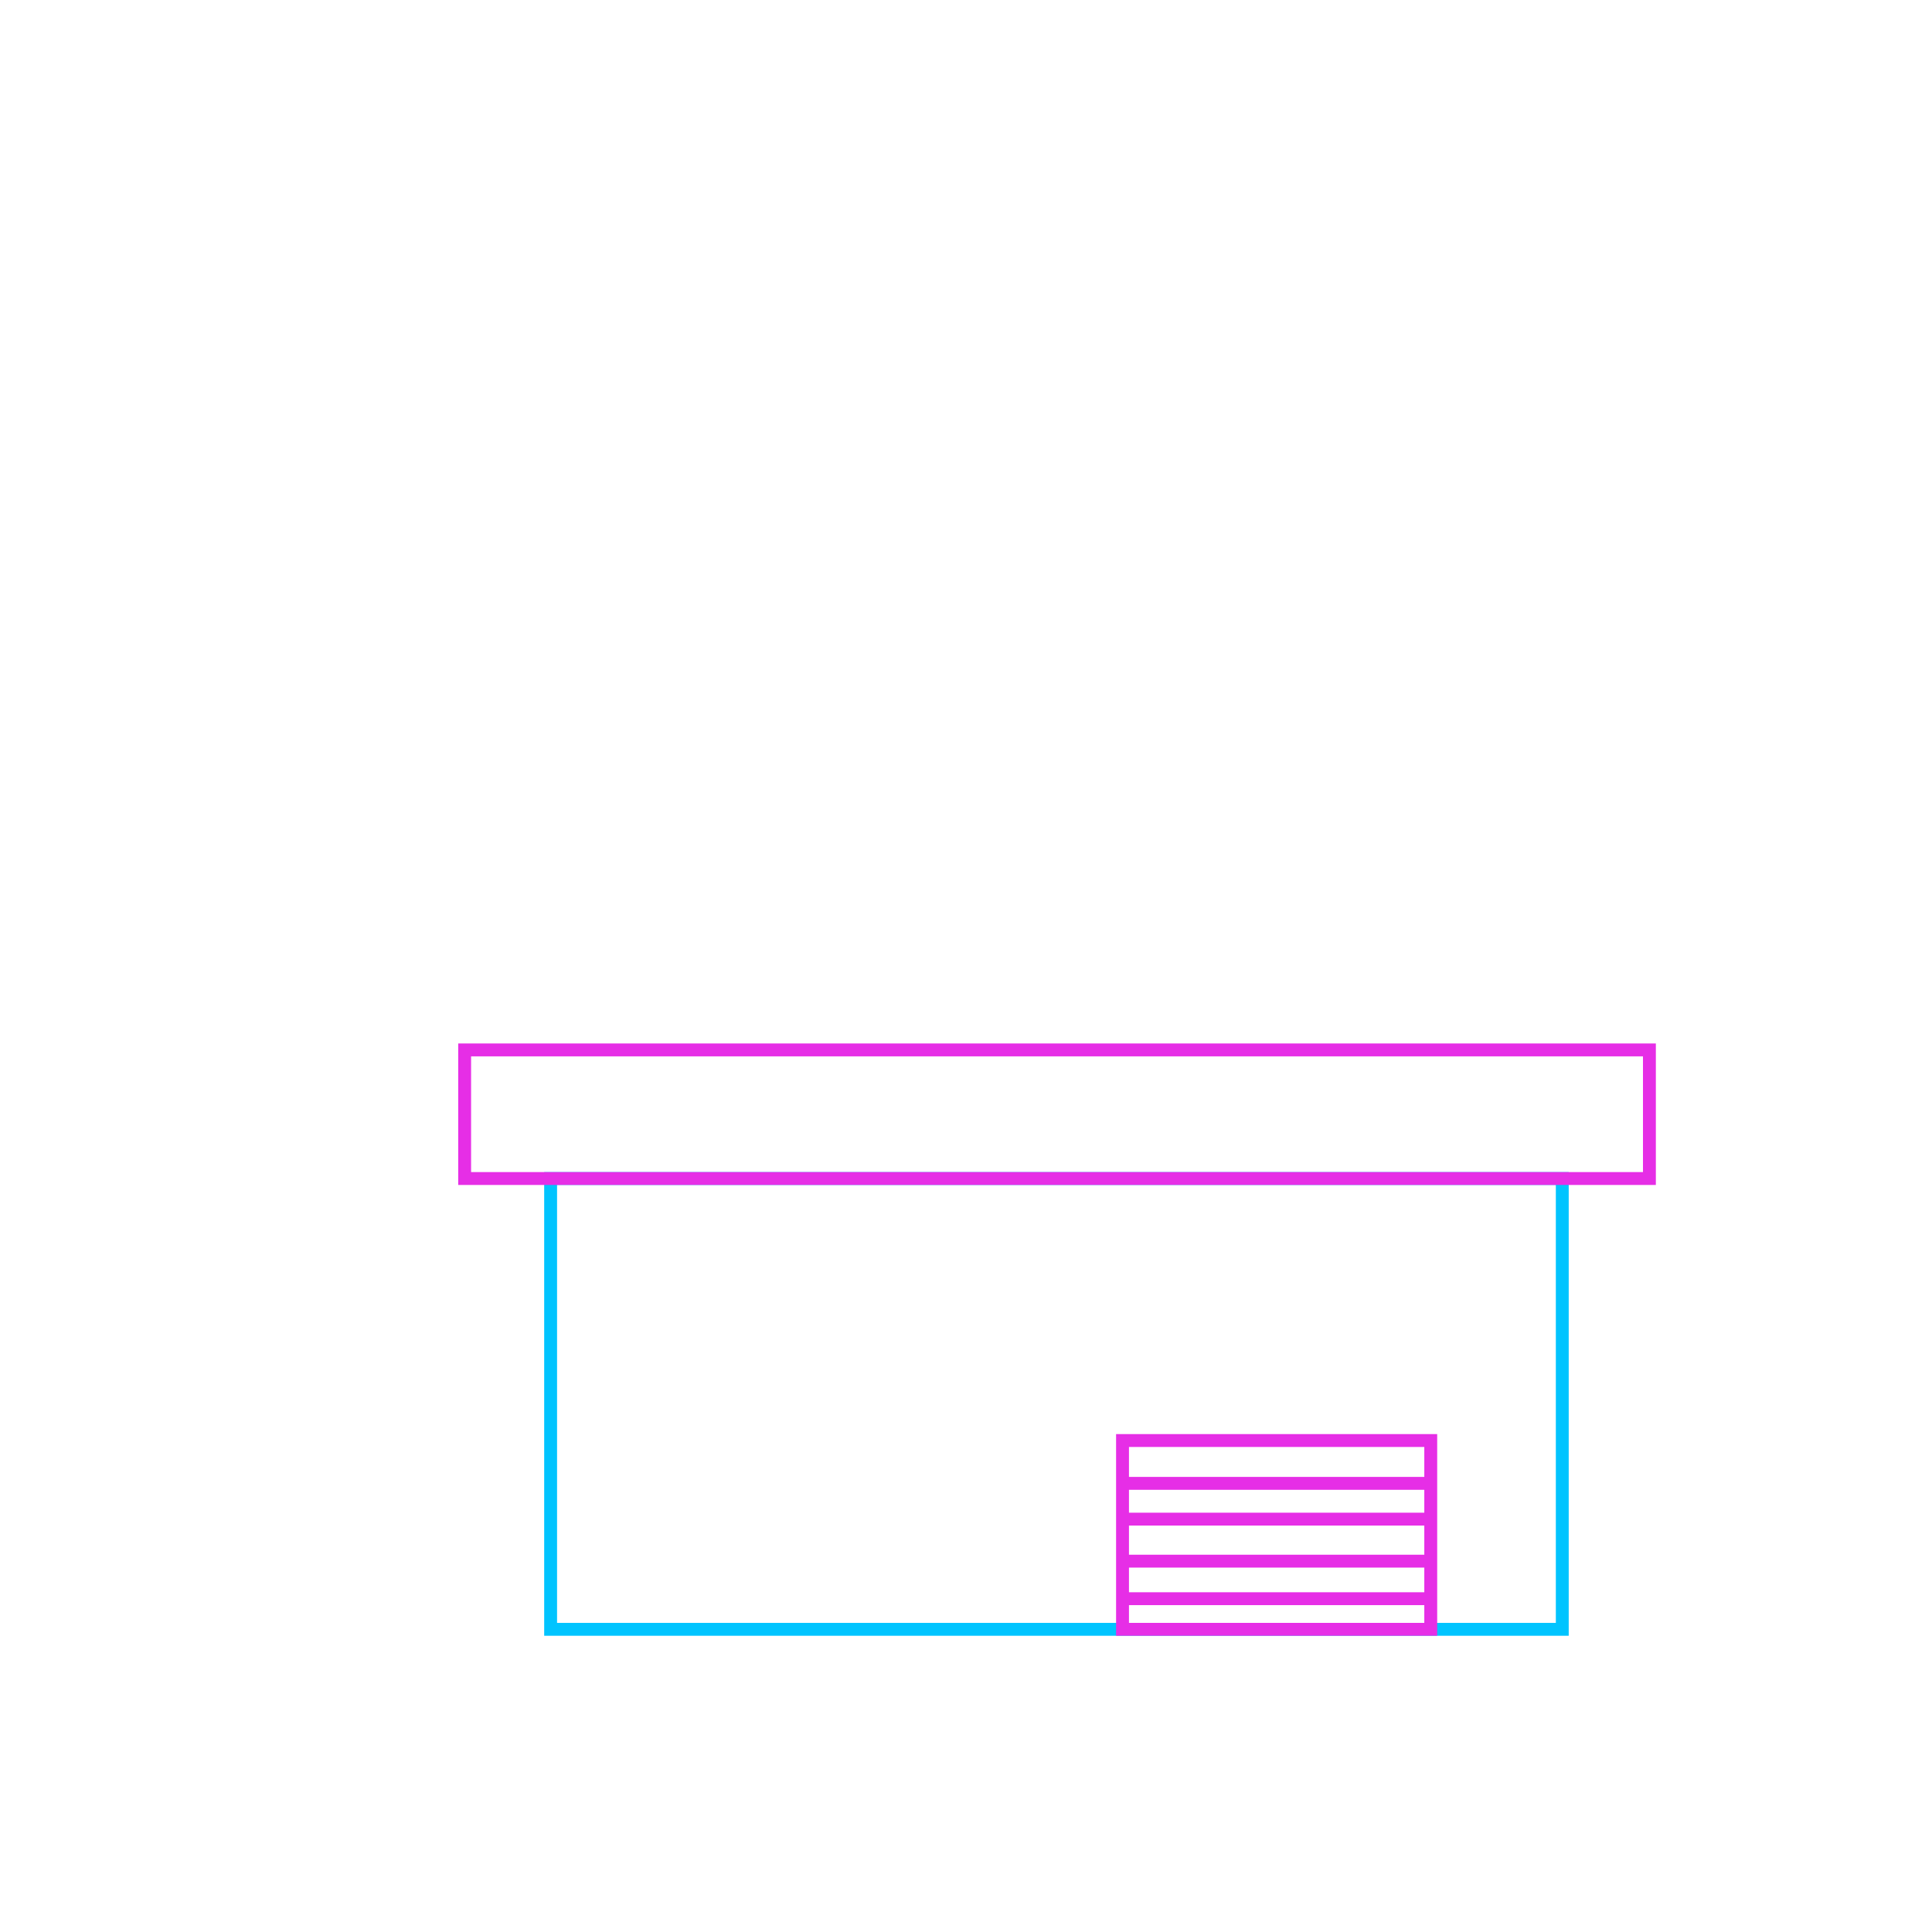 <?xml version="1.0" encoding="UTF-8"?>
<!DOCTYPE svg PUBLIC "-//W3C//DTD SVG 1.1//EN" "http://www.w3.org/Graphics/SVG/1.1/DTD/svg11.dtd">
<!-- Creator: CorelDRAW -->
<svg xmlns="http://www.w3.org/2000/svg" xml:space="preserve" width="600px" height="600px" version="1.1" style="shape-rendering:geometricPrecision; text-rendering:geometricPrecision; image-rendering:optimizeQuality; fill-rule:evenodd; clip-rule:evenodd"
viewBox="0 0 600 600"
 xmlns:xlink="http://www.w3.org/1999/xlink"
 xmlns:xodm="http://www.corel.com/coreldraw/odm/2003">
 <defs>
  <style type="text/css">
   <![CDATA[
    .str0 {stroke:#00C4FF;stroke-width:4;stroke-miterlimit:22.926}
    .str1 {stroke:#E62EE6;stroke-width:4;stroke-miterlimit:22.926}
    .str2 {stroke:#E62EE6;stroke-width:4;stroke-miterlimit:22.926}
    .fil0 {fill:none}
   ]]>
  </style>
 </defs>
 <g id="Слой_x0020_1">
  <rect class="fil0 str0" x="171" y="366" width="314.18" height="140"/>
  <rect class="fil0 str1" x="144.3" y="326.06" width="367.94" height="39.94"/>
  <rect class="fil0 str2" x="348.61" y="447.37" width="95.72" height="58.63"/>
  <line class="fil0 str2" x1="348.61" y1="460.67" x2="444.33" y2= "460.67" />
  <line class="fil0 str2" x1="348.61" y1="471.78" x2="444.33" y2= "471.78" />
  <line class="fil0 str2" x1="348.61" y1="484.83" x2="444.33" y2= "484.83" />
  <line class="fil0 str2" x1="348.61" y1="496.49" x2="444.33" y2= "496.49" />
 </g>
</svg>
